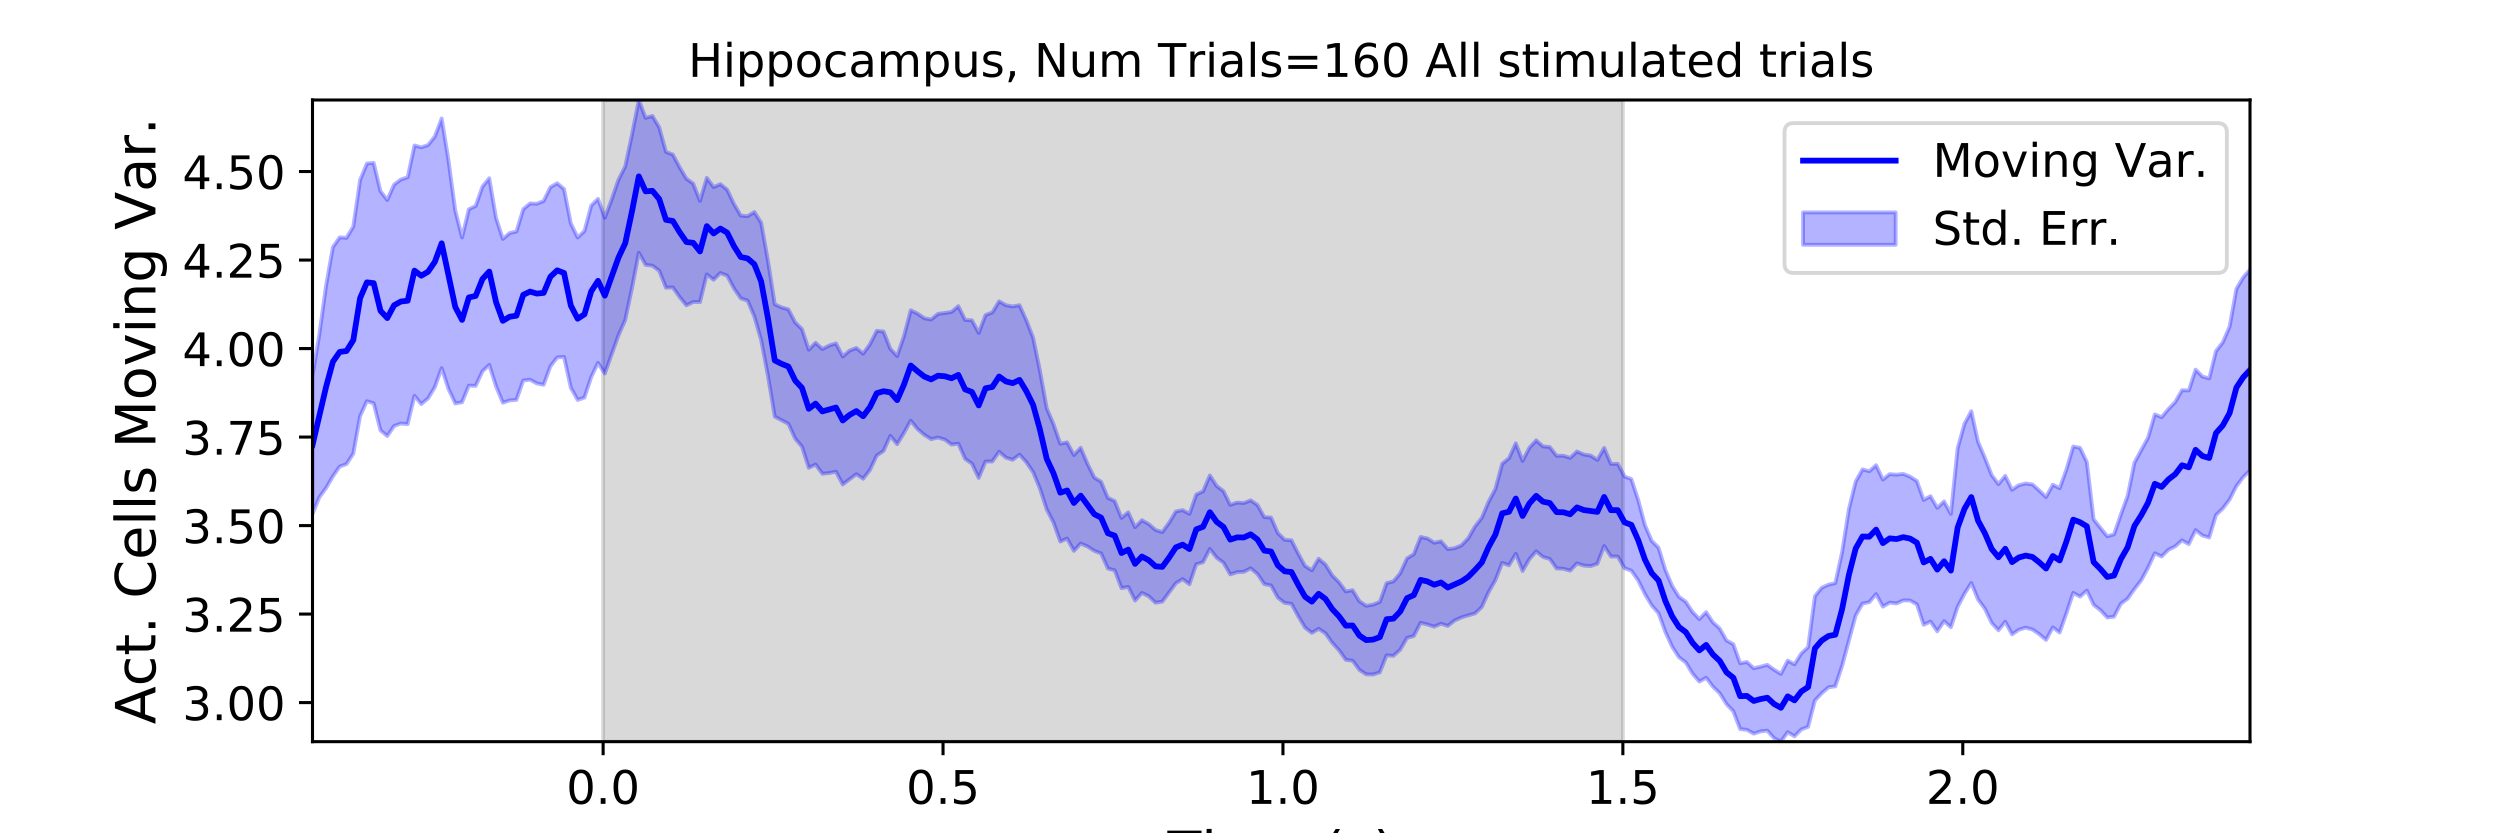 <?xml version="1.0" encoding="utf-8" standalone="no"?>
<!DOCTYPE svg PUBLIC "-//W3C//DTD SVG 1.1//EN"
  "http://www.w3.org/Graphics/SVG/1.1/DTD/svg11.dtd">
<!-- Created with matplotlib (https://matplotlib.org/) -->
<svg height="216pt" version="1.1" viewBox="0 0 648 216" width="648pt" xmlns="http://www.w3.org/2000/svg" xmlns:xlink="http://www.w3.org/1999/xlink">
 <defs>
  <style type="text/css">
*{stroke-linecap:butt;stroke-linejoin:round;}
  </style>
 </defs>
 <g id="figure_1">
  <g id="patch_1">
   <path d="M 0 216 
L 648 216 
L 648 0 
L 0 0 
z
" style="fill:#ffffff;"/>
  </g>
  <g id="axes_1">
   <g id="patch_2">
    <path d="M 81 192.24 
L 583.2 192.24 
L 583.2 25.92 
L 81 25.92 
z
" style="fill:#ffffff;"/>
   </g>
   <g id="PolyCollection_1">
    <defs>
     <path d="M 156.33 -23.76 
L 156.33 -190.08 
L 420.646 -190.08 
L 420.646 -23.76 
L 420.646 -23.76 
L 156.33 -23.76 
z
" id="ma43b120cdc" style="stroke:#808080;stroke-opacity:0.3;"/>
    </defs>
    <g clip-path="url(#p552f172133)">
     <use style="fill:#808080;fill-opacity:0.3;stroke:#808080;stroke-opacity:0.3;" x="0" xlink:href="#ma43b120cdc" y="216"/>
    </g>
   </g>
   <g id="PolyCollection_2">
    <defs>
     <path d="M 81 -118.561 
L 81 -82.736 
L 82.762 -87.084 
L 84.524 -89.523 
L 86.286 -92.523 
L 88.048 -95.078 
L 89.811 -95.705 
L 91.573 -98.409 
L 93.335 -108.117 
L 95.097 -112.009 
L 96.859 -111.447 
L 98.621 -104.458 
L 100.383 -102.973 
L 102.145 -105.581 
L 103.907 -106.224 
L 105.669 -106.062 
L 107.432 -113.406 
L 109.194 -111.257 
L 110.956 -112.728 
L 112.718 -115.661 
L 114.48 -120.574 
L 116.242 -115.206 
L 118.004 -111.424 
L 119.766 -111.73 
L 121.528 -116.047 
L 123.291 -115.981 
L 125.053 -119.739 
L 126.815 -121.415 
L 128.577 -115.855 
L 130.339 -111.621 
L 132.101 -112.211 
L 133.863 -112.352 
L 135.625 -117.378 
L 137.387 -117.575 
L 139.149 -116.616 
L 140.912 -116.255 
L 142.674 -121.061 
L 144.436 -123.355 
L 146.198 -123.476 
L 147.96 -115.478 
L 149.722 -112.339 
L 151.484 -112.942 
L 153.246 -118.252 
L 155.008 -121.943 
L 156.771 -119.173 
L 158.533 -124.123 
L 160.295 -129.046 
L 162.057 -133.037 
L 163.819 -141.337 
L 165.581 -150.495 
L 167.343 -147.35 
L 169.105 -147.136 
L 170.867 -145.815 
L 172.629 -141.415 
L 174.392 -141.5 
L 176.154 -139.014 
L 177.916 -136.865 
L 179.678 -137.711 
L 181.44 -137.72 
L 183.202 -144.871 
L 184.964 -143.491 
L 186.726 -145.243 
L 188.488 -144.536 
L 190.251 -141.223 
L 192.013 -138.665 
L 193.775 -138.071 
L 195.537 -133.932 
L 197.299 -127.804 
L 199.061 -118.538 
L 200.823 -108.01 
L 202.585 -107.078 
L 204.347 -106.146 
L 206.109 -102.301 
L 207.872 -100.235 
L 209.634 -94.732 
L 211.396 -95.607 
L 213.158 -93.207 
L 214.92 -93.393 
L 216.682 -93.736 
L 218.444 -90.427 
L 220.206 -91.772 
L 221.968 -93.088 
L 223.731 -91.904 
L 225.493 -94.184 
L 227.255 -97.923 
L 229.017 -99.128 
L 230.779 -103.022 
L 232.541 -100.872 
L 234.303 -103.759 
L 236.065 -106.948 
L 237.827 -104.792 
L 239.589 -103.287 
L 241.352 -102.173 
L 243.114 -102.591 
L 244.876 -102.079 
L 246.638 -100.774 
L 248.4 -100.994 
L 250.162 -97.052 
L 251.924 -95.816 
L 253.686 -92.128 
L 255.448 -96.372 
L 257.211 -96.389 
L 258.973 -98.91 
L 260.735 -97.371 
L 262.497 -96.824 
L 264.259 -98.157 
L 266.021 -96.219 
L 267.783 -93.619 
L 269.545 -89.388 
L 271.307 -83.966 
L 273.069 -80.557 
L 274.832 -75.623 
L 276.594 -76.408 
L 278.356 -73.215 
L 280.118 -75.121 
L 281.88 -74.351 
L 283.642 -73.216 
L 285.404 -72.529 
L 287.166 -68.635 
L 288.928 -68.168 
L 290.691 -63.564 
L 292.453 -63.862 
L 294.215 -60.337 
L 295.977 -62.319 
L 297.739 -61.462 
L 299.501 -59.777 
L 301.263 -60.057 
L 303.025 -62.429 
L 304.787 -64.819 
L 306.549 -65.899 
L 308.312 -64.568 
L 310.074 -69.761 
L 311.836 -70.281 
L 313.598 -73.697 
L 315.36 -71.438 
L 317.122 -70.141 
L 318.884 -67.112 
L 320.646 -67.696 
L 322.408 -67.775 
L 324.171 -68.7 
L 325.933 -67.228 
L 327.695 -64.603 
L 329.457 -64.246 
L 331.219 -61.08 
L 332.981 -59.736 
L 334.743 -59.501 
L 336.505 -56.267 
L 338.267 -53.335 
L 340.029 -51.954 
L 341.792 -53.009 
L 343.554 -51.845 
L 345.316 -49.375 
L 347.078 -47.442 
L 348.84 -44.968 
L 350.602 -44.74 
L 352.364 -42.35 
L 354.126 -41.201 
L 355.888 -41.163 
L 357.651 -41.728 
L 359.413 -46.142 
L 361.175 -46.003 
L 362.937 -47.598 
L 364.699 -50.648 
L 366.461 -51.156 
L 368.223 -54.566 
L 369.985 -54.141 
L 371.747 -53.555 
L 373.509 -54.335 
L 375.272 -53.76 
L 377.034 -55.165 
L 378.796 -55.965 
L 380.558 -56.489 
L 382.32 -56.995 
L 384.082 -58.65 
L 385.844 -62.519 
L 387.606 -65.61 
L 389.368 -70.096 
L 391.131 -69.474 
L 392.893 -72.444 
L 394.655 -67.997 
L 396.417 -71.071 
L 398.179 -73.079 
L 399.941 -71.64 
L 401.703 -71.116 
L 403.465 -68.659 
L 405.227 -68.577 
L 406.989 -68.088 
L 408.752 -69.971 
L 410.514 -69.404 
L 412.276 -69.263 
L 414.038 -69.854 
L 415.8 -74.461 
L 417.562 -71.753 
L 419.324 -71.732 
L 421.086 -68.723 
L 422.848 -68.086 
L 424.611 -65.565 
L 426.373 -61.996 
L 428.135 -59.058 
L 429.897 -57.039 
L 431.659 -52.192 
L 433.421 -48.353 
L 435.183 -45.654 
L 436.945 -44.307 
L 438.707 -41.388 
L 440.469 -39.324 
L 442.232 -40.33 
L 443.994 -38.013 
L 445.756 -36.309 
L 447.518 -33.481 
L 449.28 -31.629 
L 451.042 -27.024 
L 452.804 -26.823 
L 454.566 -25.835 
L 456.328 -26.421 
L 458.091 -26.616 
L 459.853 -24.637 
L 461.615 -23.76 
L 463.377 -26.221 
L 465.139 -25.141 
L 466.901 -26.933 
L 468.663 -27.599 
L 470.425 -34.428 
L 472.187 -36.31 
L 473.949 -37.853 
L 475.712 -38.099 
L 477.474 -43.398 
L 479.236 -49.943 
L 480.998 -56.487 
L 482.76 -59.538 
L 484.522 -59.921 
L 486.284 -62.008 
L 488.046 -58.752 
L 489.808 -59.805 
L 491.571 -59.586 
L 493.333 -60.374 
L 495.095 -60.345 
L 496.857 -59.348 
L 498.619 -54.05 
L 500.381 -54.884 
L 502.143 -52.357 
L 503.905 -55.007 
L 505.667 -53.407 
L 507.429 -58.729 
L 509.192 -62.07 
L 510.954 -64.891 
L 512.716 -60.589 
L 514.478 -58.223 
L 516.24 -54.528 
L 518.002 -52.625 
L 519.764 -54.849 
L 521.526 -51.567 
L 523.288 -52.769 
L 525.051 -53.312 
L 526.813 -52.827 
L 528.575 -51.625 
L 530.337 -50.126 
L 532.099 -53.378 
L 533.861 -52.048 
L 535.623 -57.033 
L 537.385 -62.338 
L 539.147 -61.35 
L 540.909 -62.91 
L 542.672 -59.214 
L 544.434 -57.844 
L 546.196 -55.934 
L 547.958 -56.153 
L 549.72 -59.516 
L 551.482 -60.817 
L 553.244 -63.313 
L 555.006 -65.576 
L 556.768 -68.818 
L 558.531 -72.601 
L 560.293 -71.736 
L 562.055 -73.488 
L 563.817 -74.383 
L 565.579 -75.942 
L 567.341 -74.96 
L 569.103 -78.601 
L 570.865 -77.195 
L 572.627 -76.674 
L 574.389 -82.489 
L 576.152 -84.201 
L 577.914 -86.522 
L 579.676 -89.971 
L 581.438 -92.328 
L 583.2 -94.059 
L 583.2 -146.115 
L 583.2 -146.115 
L 581.438 -144.086 
L 579.676 -141.117 
L 577.914 -131.337 
L 576.152 -127.263 
L 574.389 -125 
L 572.627 -117.922 
L 570.865 -118.395 
L 569.103 -120.196 
L 567.341 -114.8 
L 565.579 -114.859 
L 563.817 -111.792 
L 562.055 -109.974 
L 560.293 -107.855 
L 558.531 -108.583 
L 556.768 -102.548 
L 555.006 -99.313 
L 553.244 -96.05 
L 551.482 -87.467 
L 549.72 -82.615 
L 547.958 -77.492 
L 546.196 -76.989 
L 544.434 -79.166 
L 542.672 -81.393 
L 540.909 -96.234 
L 539.147 -99.919 
L 537.385 -100.264 
L 535.623 -94.317 
L 533.861 -89.431 
L 532.099 -90.362 
L 530.337 -87.167 
L 528.575 -88.858 
L 526.813 -90.437 
L 525.051 -90.676 
L 523.288 -90.239 
L 521.526 -89.044 
L 519.764 -92.662 
L 518.002 -90.507 
L 516.24 -92.882 
L 514.478 -97.355 
L 512.716 -101.467 
L 510.954 -109.417 
L 509.192 -106.147 
L 507.429 -99.83 
L 505.667 -82.801 
L 503.905 -86.043 
L 502.143 -84.364 
L 500.381 -87.387 
L 498.619 -86.41 
L 496.857 -91.309 
L 495.095 -92.446 
L 493.333 -93.166 
L 491.571 -92.967 
L 489.808 -93.108 
L 488.046 -91.707 
L 486.284 -95.429 
L 484.522 -93.849 
L 482.76 -94.342 
L 480.998 -91.193 
L 479.236 -84.072 
L 477.474 -72.869 
L 475.712 -64.864 
L 473.949 -64.451 
L 472.187 -63.646 
L 470.425 -61.465 
L 468.663 -48.246 
L 466.901 -46.623 
L 465.139 -43.798 
L 463.377 -44.775 
L 461.615 -41.325 
L 459.853 -42.396 
L 458.091 -43.67 
L 456.328 -43.194 
L 454.566 -42.794 
L 452.804 -44.406 
L 451.042 -44.091 
L 449.28 -49.033 
L 447.518 -49.98 
L 445.756 -53.096 
L 443.994 -54.678 
L 442.232 -57.33 
L 440.469 -55.532 
L 438.707 -57.383 
L 436.945 -60.032 
L 435.183 -61.306 
L 433.421 -64.151 
L 431.659 -68.278 
L 429.897 -74.039 
L 428.135 -75.804 
L 426.373 -79.866 
L 424.611 -86.462 
L 422.848 -91.818 
L 421.086 -92.501 
L 419.324 -95.788 
L 417.562 -95.758 
L 415.8 -99.91 
L 414.038 -96.789 
L 412.276 -97.923 
L 410.514 -98.185 
L 408.752 -98.983 
L 406.989 -97.314 
L 405.227 -97.87 
L 403.465 -97.864 
L 401.703 -100.127 
L 399.941 -100.29 
L 398.179 -101.868 
L 396.417 -99.939 
L 394.655 -96.552 
L 392.893 -101.107 
L 391.131 -97.222 
L 389.368 -95.793 
L 387.606 -89.255 
L 385.844 -85.937 
L 384.082 -81.779 
L 382.32 -79.537 
L 380.558 -76.464 
L 378.796 -74.637 
L 377.034 -73.897 
L 375.272 -73.678 
L 373.509 -75.696 
L 371.747 -75.32 
L 369.985 -76.436 
L 368.223 -76.812 
L 366.461 -72.361 
L 364.699 -71.263 
L 362.937 -67.399 
L 361.175 -65.303 
L 359.413 -64.862 
L 357.651 -59.996 
L 355.888 -59.27 
L 354.126 -58.967 
L 352.364 -60.156 
L 350.602 -63.007 
L 348.84 -62.696 
L 347.078 -65.067 
L 345.316 -66.865 
L 343.554 -69.682 
L 341.792 -71.17 
L 340.029 -68.168 
L 338.267 -69.309 
L 336.505 -72.505 
L 334.743 -75.96 
L 332.981 -76.089 
L 331.219 -77.843 
L 329.457 -81.851 
L 327.695 -81.97 
L 325.933 -85.118 
L 324.171 -86.314 
L 322.408 -85.613 
L 320.646 -85.726 
L 318.884 -85.149 
L 317.122 -88.696 
L 315.36 -90.033 
L 313.598 -92.765 
L 311.836 -88.647 
L 310.074 -87.814 
L 308.312 -82.811 
L 306.549 -83.764 
L 304.787 -83.428 
L 303.025 -80.502 
L 301.263 -78.08 
L 299.501 -78.648 
L 297.739 -80.162 
L 295.977 -81.164 
L 294.215 -79.359 
L 292.453 -83.212 
L 290.691 -81.76 
L 288.928 -86.135 
L 287.166 -86.942 
L 285.404 -91.133 
L 283.642 -92.229 
L 281.88 -95.782 
L 280.118 -99.923 
L 278.356 -98.053 
L 276.594 -101.338 
L 274.832 -100.977 
L 273.069 -106.065 
L 271.307 -110.197 
L 269.545 -119.941 
L 267.783 -128.476 
L 266.021 -132.999 
L 264.259 -136.899 
L 262.497 -136.562 
L 260.735 -136.887 
L 258.973 -137.897 
L 257.211 -135.018 
L 255.448 -134.334 
L 253.686 -129.707 
L 251.924 -132.974 
L 250.162 -133.08 
L 248.4 -136.653 
L 246.638 -135.137 
L 244.876 -134.872 
L 243.114 -134.641 
L 241.352 -133.176 
L 239.589 -133.501 
L 237.827 -134.715 
L 236.065 -135.575 
L 234.303 -128.842 
L 232.541 -123.718 
L 230.779 -125.586 
L 229.017 -130.059 
L 227.255 -130.246 
L 225.493 -126.782 
L 223.731 -124.324 
L 221.968 -125.804 
L 220.206 -125.122 
L 218.444 -123.598 
L 216.682 -127 
L 214.92 -126.429 
L 213.158 -125.53 
L 211.396 -127.156 
L 209.634 -125.347 
L 207.872 -130.688 
L 206.109 -132.428 
L 204.347 -135.829 
L 202.585 -136.313 
L 200.823 -137.128 
L 199.061 -148.356 
L 197.299 -158.261 
L 195.537 -161.048 
L 193.775 -159.96 
L 192.013 -160.104 
L 190.251 -163.126 
L 188.488 -166.829 
L 186.726 -168.258 
L 184.964 -167.5 
L 183.202 -169.889 
L 181.44 -163.941 
L 179.678 -168.4 
L 177.916 -169.688 
L 176.154 -172.651 
L 174.392 -175.944 
L 172.629 -176.616 
L 170.867 -182.992 
L 169.105 -185.946 
L 167.343 -185.45 
L 165.581 -190.08 
L 163.819 -181.162 
L 162.057 -172.877 
L 160.295 -169.369 
L 158.533 -164.267 
L 156.771 -159.575 
L 155.008 -164.464 
L 153.246 -162.714 
L 151.484 -156.102 
L 149.722 -154.442 
L 147.96 -158.103 
L 146.198 -166.999 
L 144.436 -168.494 
L 142.674 -167.505 
L 140.912 -163.916 
L 139.149 -163.193 
L 137.387 -163.265 
L 135.625 -161.789 
L 133.863 -155.996 
L 132.101 -155.594 
L 130.339 -154.07 
L 128.577 -159.516 
L 126.815 -169.805 
L 125.053 -167.627 
L 123.291 -162.613 
L 121.528 -161.755 
L 119.766 -154.445 
L 118.004 -161.436 
L 116.242 -174.489 
L 114.48 -185.294 
L 112.718 -180.642 
L 110.956 -178.404 
L 109.194 -177.823 
L 107.432 -178.289 
L 105.669 -170.049 
L 103.907 -169.468 
L 102.145 -168.157 
L 100.383 -164.155 
L 98.621 -166.442 
L 96.859 -173.777 
L 95.097 -173.61 
L 93.335 -169.312 
L 91.573 -157.264 
L 89.811 -154.338 
L 88.048 -154.476 
L 86.286 -151.944 
L 84.524 -141.972 
L 82.762 -129.257 
L 81 -118.561 
z
" id="m5cc56b59ea" style="stroke:#0000ff;stroke-opacity:0.3;"/>
    </defs>
    <g clip-path="url(#p552f172133)">
     <use style="fill:#0000ff;fill-opacity:0.3;stroke:#0000ff;stroke-opacity:0.3;" x="0" xlink:href="#m5cc56b59ea" y="216"/>
    </g>
   </g>
   <g id="matplotlib.axis_1">
    <g id="xtick_1">
     <g id="line2d_1">
      <defs>
       <path d="M 0 0 
L 0 3.5 
" id="m1c7fda8b8b" style="stroke:#000000;stroke-width:0.8;"/>
      </defs>
      <g>
       <use style="stroke:#000000;stroke-width:0.8;" x="156.33" xlink:href="#m1c7fda8b8b" y="192.24"/>
      </g>
     </g>
     <g id="text_1">
      <!-- 0.0 -->
      <defs>
       <path d="M 31.781 66.406 
Q 24.172 66.406 20.328 58.906 
Q 16.5 51.422 16.5 36.375 
Q 16.5 21.391 20.328 13.891 
Q 24.172 6.391 31.781 6.391 
Q 39.453 6.391 43.281 13.891 
Q 47.125 21.391 47.125 36.375 
Q 47.125 51.422 43.281 58.906 
Q 39.453 66.406 31.781 66.406 
z
M 31.781 74.219 
Q 44.047 74.219 50.516 64.516 
Q 56.984 54.828 56.984 36.375 
Q 56.984 17.969 50.516 8.266 
Q 44.047 -1.422 31.781 -1.422 
Q 19.531 -1.422 13.062 8.266 
Q 6.594 17.969 6.594 36.375 
Q 6.594 54.828 13.062 64.516 
Q 19.531 74.219 31.781 74.219 
z
" id="DejaVuSans-48"/>
       <path d="M 10.688 12.406 
L 21 12.406 
L 21 0 
L 10.688 0 
z
" id="DejaVuSans-46"/>
      </defs>
      <g transform="translate(146.788 208.358)scale(0.12 -0.12)">
       <use xlink:href="#DejaVuSans-48"/>
       <use x="63.623" xlink:href="#DejaVuSans-46"/>
       <use x="95.41" xlink:href="#DejaVuSans-48"/>
      </g>
     </g>
    </g>
    <g id="xtick_2">
     <g id="line2d_2">
      <g>
       <use style="stroke:#000000;stroke-width:0.8;" x="244.435" xlink:href="#m1c7fda8b8b" y="192.24"/>
      </g>
     </g>
     <g id="text_2">
      <!-- 0.5 -->
      <defs>
       <path d="M 10.797 72.906 
L 49.516 72.906 
L 49.516 64.594 
L 19.828 64.594 
L 19.828 46.734 
Q 21.969 47.469 24.109 47.828 
Q 26.266 48.188 28.422 48.188 
Q 40.625 48.188 47.75 41.5 
Q 54.891 34.812 54.891 23.391 
Q 54.891 11.625 47.562 5.094 
Q 40.234 -1.422 26.906 -1.422 
Q 22.312 -1.422 17.547 -0.641 
Q 12.797 0.141 7.719 1.703 
L 7.719 11.625 
Q 12.109 9.234 16.797 8.062 
Q 21.484 6.891 26.703 6.891 
Q 35.156 6.891 40.078 11.328 
Q 45.016 15.766 45.016 23.391 
Q 45.016 31 40.078 35.438 
Q 35.156 39.891 26.703 39.891 
Q 22.75 39.891 18.812 39.016 
Q 14.891 38.141 10.797 36.281 
z
" id="DejaVuSans-53"/>
      </defs>
      <g transform="translate(234.893 208.358)scale(0.12 -0.12)">
       <use xlink:href="#DejaVuSans-48"/>
       <use x="63.623" xlink:href="#DejaVuSans-46"/>
       <use x="95.41" xlink:href="#DejaVuSans-53"/>
      </g>
     </g>
    </g>
    <g id="xtick_3">
     <g id="line2d_3">
      <g>
       <use style="stroke:#000000;stroke-width:0.8;" x="332.541" xlink:href="#m1c7fda8b8b" y="192.24"/>
      </g>
     </g>
     <g id="text_3">
      <!-- 1.0 -->
      <defs>
       <path d="M 12.406 8.297 
L 28.516 8.297 
L 28.516 63.922 
L 10.984 60.406 
L 10.984 69.391 
L 28.422 72.906 
L 38.281 72.906 
L 38.281 8.297 
L 54.391 8.297 
L 54.391 0 
L 12.406 0 
z
" id="DejaVuSans-49"/>
      </defs>
      <g transform="translate(322.999 208.358)scale(0.12 -0.12)">
       <use xlink:href="#DejaVuSans-49"/>
       <use x="63.623" xlink:href="#DejaVuSans-46"/>
       <use x="95.41" xlink:href="#DejaVuSans-48"/>
      </g>
     </g>
    </g>
    <g id="xtick_4">
     <g id="line2d_4">
      <g>
       <use style="stroke:#000000;stroke-width:0.8;" x="420.646" xlink:href="#m1c7fda8b8b" y="192.24"/>
      </g>
     </g>
     <g id="text_4">
      <!-- 1.5 -->
      <g transform="translate(411.104 208.358)scale(0.12 -0.12)">
       <use xlink:href="#DejaVuSans-49"/>
       <use x="63.623" xlink:href="#DejaVuSans-46"/>
       <use x="95.41" xlink:href="#DejaVuSans-53"/>
      </g>
     </g>
    </g>
    <g id="xtick_5">
     <g id="line2d_5">
      <g>
       <use style="stroke:#000000;stroke-width:0.8;" x="508.751" xlink:href="#m1c7fda8b8b" y="192.24"/>
      </g>
     </g>
     <g id="text_5">
      <!-- 2.0 -->
      <defs>
       <path d="M 19.188 8.297 
L 53.609 8.297 
L 53.609 0 
L 7.328 0 
L 7.328 8.297 
Q 12.938 14.109 22.625 23.891 
Q 32.328 33.688 34.812 36.531 
Q 39.547 41.844 41.422 45.531 
Q 43.312 49.219 43.312 52.781 
Q 43.312 58.594 39.234 62.25 
Q 35.156 65.922 28.609 65.922 
Q 23.969 65.922 18.812 64.312 
Q 13.672 62.703 7.812 59.422 
L 7.812 69.391 
Q 13.766 71.781 18.938 73 
Q 24.125 74.219 28.422 74.219 
Q 39.75 74.219 46.484 68.547 
Q 53.219 62.891 53.219 53.422 
Q 53.219 48.922 51.531 44.891 
Q 49.859 40.875 45.406 35.406 
Q 44.188 33.984 37.641 27.219 
Q 31.109 20.453 19.188 8.297 
z
" id="DejaVuSans-50"/>
      </defs>
      <g transform="translate(499.209 208.358)scale(0.12 -0.12)">
       <use xlink:href="#DejaVuSans-50"/>
       <use x="63.623" xlink:href="#DejaVuSans-46"/>
       <use x="95.41" xlink:href="#DejaVuSans-48"/>
      </g>
     </g>
    </g>
    <g id="text_6">
     <!-- Time (s) -->
     <defs>
      <path d="M -0.297 72.906 
L 61.375 72.906 
L 61.375 64.594 
L 35.5 64.594 
L 35.5 0 
L 25.594 0 
L 25.594 64.594 
L -0.297 64.594 
z
" id="DejaVuSans-84"/>
      <path d="M 9.422 54.688 
L 18.406 54.688 
L 18.406 0 
L 9.422 0 
z
M 9.422 75.984 
L 18.406 75.984 
L 18.406 64.594 
L 9.422 64.594 
z
" id="DejaVuSans-105"/>
      <path d="M 52 44.188 
Q 55.375 50.25 60.062 53.125 
Q 64.75 56 71.094 56 
Q 79.641 56 84.281 50.016 
Q 88.922 44.047 88.922 33.016 
L 88.922 0 
L 79.891 0 
L 79.891 32.719 
Q 79.891 40.578 77.094 44.375 
Q 74.312 48.188 68.609 48.188 
Q 61.625 48.188 57.562 43.547 
Q 53.516 38.922 53.516 30.906 
L 53.516 0 
L 44.484 0 
L 44.484 32.719 
Q 44.484 40.625 41.703 44.406 
Q 38.922 48.188 33.109 48.188 
Q 26.219 48.188 22.156 43.531 
Q 18.109 38.875 18.109 30.906 
L 18.109 0 
L 9.078 0 
L 9.078 54.688 
L 18.109 54.688 
L 18.109 46.188 
Q 21.188 51.219 25.484 53.609 
Q 29.781 56 35.688 56 
Q 41.656 56 45.828 52.969 
Q 50 49.953 52 44.188 
z
" id="DejaVuSans-109"/>
      <path d="M 56.203 29.594 
L 56.203 25.203 
L 14.891 25.203 
Q 15.484 15.922 20.484 11.062 
Q 25.484 6.203 34.422 6.203 
Q 39.594 6.203 44.453 7.469 
Q 49.312 8.734 54.109 11.281 
L 54.109 2.781 
Q 49.266 0.734 44.188 -0.344 
Q 39.109 -1.422 33.891 -1.422 
Q 20.797 -1.422 13.156 6.188 
Q 5.516 13.812 5.516 26.812 
Q 5.516 40.234 12.766 48.109 
Q 20.016 56 32.328 56 
Q 43.359 56 49.781 48.891 
Q 56.203 41.797 56.203 29.594 
z
M 47.219 32.234 
Q 47.125 39.594 43.094 43.984 
Q 39.062 48.391 32.422 48.391 
Q 24.906 48.391 20.391 44.141 
Q 15.875 39.891 15.188 32.172 
z
" id="DejaVuSans-101"/>
      <path id="DejaVuSans-32"/>
      <path d="M 31 75.875 
Q 24.469 64.656 21.281 53.656 
Q 18.109 42.672 18.109 31.391 
Q 18.109 20.125 21.312 9.062 
Q 24.516 -2 31 -13.188 
L 23.188 -13.188 
Q 15.875 -1.703 12.234 9.375 
Q 8.594 20.453 8.594 31.391 
Q 8.594 42.281 12.203 53.312 
Q 15.828 64.359 23.188 75.875 
z
" id="DejaVuSans-40"/>
      <path d="M 44.281 53.078 
L 44.281 44.578 
Q 40.484 46.531 36.375 47.5 
Q 32.281 48.484 27.875 48.484 
Q 21.188 48.484 17.844 46.438 
Q 14.5 44.391 14.5 40.281 
Q 14.5 37.156 16.891 35.375 
Q 19.281 33.594 26.516 31.984 
L 29.594 31.297 
Q 39.156 29.25 43.188 25.516 
Q 47.219 21.781 47.219 15.094 
Q 47.219 7.469 41.188 3.016 
Q 35.156 -1.422 24.609 -1.422 
Q 20.219 -1.422 15.453 -0.562 
Q 10.688 0.297 5.422 2 
L 5.422 11.281 
Q 10.406 8.688 15.234 7.391 
Q 20.062 6.109 24.812 6.109 
Q 31.156 6.109 34.562 8.281 
Q 37.984 10.453 37.984 14.406 
Q 37.984 18.062 35.516 20.016 
Q 33.062 21.969 24.703 23.781 
L 21.578 24.516 
Q 13.234 26.266 9.516 29.906 
Q 5.812 33.547 5.812 39.891 
Q 5.812 47.609 11.281 51.797 
Q 16.75 56 26.812 56 
Q 31.781 56 36.172 55.266 
Q 40.578 54.547 44.281 53.078 
z
" id="DejaVuSans-115"/>
      <path d="M 8.016 75.875 
L 15.828 75.875 
Q 23.141 64.359 26.781 53.312 
Q 30.422 42.281 30.422 31.391 
Q 30.422 20.453 26.781 9.375 
Q 23.141 -1.703 15.828 -13.188 
L 8.016 -13.188 
Q 14.5 -2 17.703 9.062 
Q 20.906 20.125 20.906 31.391 
Q 20.906 42.672 17.703 53.656 
Q 14.5 64.656 8.016 75.875 
z
" id="DejaVuSans-41"/>
     </defs>
     <g transform="translate(302.605 225.796)scale(0.144 -0.144)">
      <use xlink:href="#DejaVuSans-84"/>
      <use x="61.037" xlink:href="#DejaVuSans-105"/>
      <use x="88.82" xlink:href="#DejaVuSans-109"/>
      <use x="186.232" xlink:href="#DejaVuSans-101"/>
      <use x="247.756" xlink:href="#DejaVuSans-32"/>
      <use x="279.543" xlink:href="#DejaVuSans-40"/>
      <use x="318.557" xlink:href="#DejaVuSans-115"/>
      <use x="370.656" xlink:href="#DejaVuSans-41"/>
     </g>
    </g>
   </g>
   <g id="matplotlib.axis_2">
    <g id="ytick_1">
     <g id="line2d_6">
      <defs>
       <path d="M 0 0 
L -3.5 0 
" id="m4579c1b261" style="stroke:#000000;stroke-width:0.8;"/>
      </defs>
      <g>
       <use style="stroke:#000000;stroke-width:0.8;" x="81" xlink:href="#m4579c1b261" y="182.114"/>
      </g>
     </g>
     <g id="text_7">
      <!-- 3.00 -->
      <defs>
       <path d="M 40.578 39.312 
Q 47.656 37.797 51.625 33 
Q 55.609 28.219 55.609 21.188 
Q 55.609 10.406 48.188 4.484 
Q 40.766 -1.422 27.094 -1.422 
Q 22.516 -1.422 17.656 -0.516 
Q 12.797 0.391 7.625 2.203 
L 7.625 11.719 
Q 11.719 9.328 16.594 8.109 
Q 21.484 6.891 26.812 6.891 
Q 36.078 6.891 40.938 10.547 
Q 45.797 14.203 45.797 21.188 
Q 45.797 27.641 41.281 31.266 
Q 36.766 34.906 28.719 34.906 
L 20.219 34.906 
L 20.219 43.016 
L 29.109 43.016 
Q 36.375 43.016 40.234 45.922 
Q 44.094 48.828 44.094 54.297 
Q 44.094 59.906 40.109 62.906 
Q 36.141 65.922 28.719 65.922 
Q 24.656 65.922 20.016 65.031 
Q 15.375 64.156 9.812 62.312 
L 9.812 71.094 
Q 15.438 72.656 20.344 73.438 
Q 25.25 74.219 29.594 74.219 
Q 40.828 74.219 47.359 69.109 
Q 53.906 64.016 53.906 55.328 
Q 53.906 49.266 50.438 45.094 
Q 46.969 40.922 40.578 39.312 
z
" id="DejaVuSans-51"/>
      </defs>
      <g transform="translate(47.281 186.673)scale(0.12 -0.12)">
       <use xlink:href="#DejaVuSans-51"/>
       <use x="63.623" xlink:href="#DejaVuSans-46"/>
       <use x="95.41" xlink:href="#DejaVuSans-48"/>
       <use x="159.033" xlink:href="#DejaVuSans-48"/>
      </g>
     </g>
    </g>
    <g id="ytick_2">
     <g id="line2d_7">
      <g>
       <use style="stroke:#000000;stroke-width:0.8;" x="81" xlink:href="#m4579c1b261" y="159.172"/>
      </g>
     </g>
     <g id="text_8">
      <!-- 3.25 -->
      <g transform="translate(47.281 163.731)scale(0.12 -0.12)">
       <use xlink:href="#DejaVuSans-51"/>
       <use x="63.623" xlink:href="#DejaVuSans-46"/>
       <use x="95.41" xlink:href="#DejaVuSans-50"/>
       <use x="159.033" xlink:href="#DejaVuSans-53"/>
      </g>
     </g>
    </g>
    <g id="ytick_3">
     <g id="line2d_8">
      <g>
       <use style="stroke:#000000;stroke-width:0.8;" x="81" xlink:href="#m4579c1b261" y="136.231"/>
      </g>
     </g>
     <g id="text_9">
      <!-- 3.50 -->
      <g transform="translate(47.281 140.79)scale(0.12 -0.12)">
       <use xlink:href="#DejaVuSans-51"/>
       <use x="63.623" xlink:href="#DejaVuSans-46"/>
       <use x="95.41" xlink:href="#DejaVuSans-53"/>
       <use x="159.033" xlink:href="#DejaVuSans-48"/>
      </g>
     </g>
    </g>
    <g id="ytick_4">
     <g id="line2d_9">
      <g>
       <use style="stroke:#000000;stroke-width:0.8;" x="81" xlink:href="#m4579c1b261" y="113.289"/>
      </g>
     </g>
     <g id="text_10">
      <!-- 3.75 -->
      <defs>
       <path d="M 8.203 72.906 
L 55.078 72.906 
L 55.078 68.703 
L 28.609 0 
L 18.312 0 
L 43.219 64.594 
L 8.203 64.594 
z
" id="DejaVuSans-55"/>
      </defs>
      <g transform="translate(47.281 117.848)scale(0.12 -0.12)">
       <use xlink:href="#DejaVuSans-51"/>
       <use x="63.623" xlink:href="#DejaVuSans-46"/>
       <use x="95.41" xlink:href="#DejaVuSans-55"/>
       <use x="159.033" xlink:href="#DejaVuSans-53"/>
      </g>
     </g>
    </g>
    <g id="ytick_5">
     <g id="line2d_10">
      <g>
       <use style="stroke:#000000;stroke-width:0.8;" x="81" xlink:href="#m4579c1b261" y="90.347"/>
      </g>
     </g>
     <g id="text_11">
      <!-- 4.00 -->
      <defs>
       <path d="M 37.797 64.312 
L 12.891 25.391 
L 37.797 25.391 
z
M 35.203 72.906 
L 47.609 72.906 
L 47.609 25.391 
L 58.016 25.391 
L 58.016 17.188 
L 47.609 17.188 
L 47.609 0 
L 37.797 0 
L 37.797 17.188 
L 4.891 17.188 
L 4.891 26.703 
z
" id="DejaVuSans-52"/>
      </defs>
      <g transform="translate(47.281 94.906)scale(0.12 -0.12)">
       <use xlink:href="#DejaVuSans-52"/>
       <use x="63.623" xlink:href="#DejaVuSans-46"/>
       <use x="95.41" xlink:href="#DejaVuSans-48"/>
       <use x="159.033" xlink:href="#DejaVuSans-48"/>
      </g>
     </g>
    </g>
    <g id="ytick_6">
     <g id="line2d_11">
      <g>
       <use style="stroke:#000000;stroke-width:0.8;" x="81" xlink:href="#m4579c1b261" y="67.405"/>
      </g>
     </g>
     <g id="text_12">
      <!-- 4.25 -->
      <g transform="translate(47.281 71.964)scale(0.12 -0.12)">
       <use xlink:href="#DejaVuSans-52"/>
       <use x="63.623" xlink:href="#DejaVuSans-46"/>
       <use x="95.41" xlink:href="#DejaVuSans-50"/>
       <use x="159.033" xlink:href="#DejaVuSans-53"/>
      </g>
     </g>
    </g>
    <g id="ytick_7">
     <g id="line2d_12">
      <g>
       <use style="stroke:#000000;stroke-width:0.8;" x="81" xlink:href="#m4579c1b261" y="44.463"/>
      </g>
     </g>
     <g id="text_13">
      <!-- 4.50 -->
      <g transform="translate(47.281 49.022)scale(0.12 -0.12)">
       <use xlink:href="#DejaVuSans-52"/>
       <use x="63.623" xlink:href="#DejaVuSans-46"/>
       <use x="95.41" xlink:href="#DejaVuSans-53"/>
       <use x="159.033" xlink:href="#DejaVuSans-48"/>
      </g>
     </g>
    </g>
    <g id="text_14">
     <!-- Act. Cells Moving Var. -->
     <defs>
      <path d="M 34.188 63.188 
L 20.797 26.906 
L 47.609 26.906 
z
M 28.609 72.906 
L 39.797 72.906 
L 67.578 0 
L 57.328 0 
L 50.688 18.703 
L 17.828 18.703 
L 11.188 0 
L 0.781 0 
z
" id="DejaVuSans-65"/>
      <path d="M 48.781 52.594 
L 48.781 44.188 
Q 44.969 46.297 41.141 47.344 
Q 37.312 48.391 33.406 48.391 
Q 24.656 48.391 19.812 42.844 
Q 14.984 37.312 14.984 27.297 
Q 14.984 17.281 19.812 11.734 
Q 24.656 6.203 33.406 6.203 
Q 37.312 6.203 41.141 7.25 
Q 44.969 8.297 48.781 10.406 
L 48.781 2.094 
Q 45.016 0.344 40.984 -0.531 
Q 36.969 -1.422 32.422 -1.422 
Q 20.062 -1.422 12.781 6.344 
Q 5.516 14.109 5.516 27.297 
Q 5.516 40.672 12.859 48.328 
Q 20.219 56 33.016 56 
Q 37.156 56 41.109 55.141 
Q 45.062 54.297 48.781 52.594 
z
" id="DejaVuSans-99"/>
      <path d="M 18.312 70.219 
L 18.312 54.688 
L 36.812 54.688 
L 36.812 47.703 
L 18.312 47.703 
L 18.312 18.016 
Q 18.312 11.328 20.141 9.422 
Q 21.969 7.516 27.594 7.516 
L 36.812 7.516 
L 36.812 0 
L 27.594 0 
Q 17.188 0 13.234 3.875 
Q 9.281 7.766 9.281 18.016 
L 9.281 47.703 
L 2.688 47.703 
L 2.688 54.688 
L 9.281 54.688 
L 9.281 70.219 
z
" id="DejaVuSans-116"/>
      <path d="M 64.406 67.281 
L 64.406 56.891 
Q 59.422 61.531 53.781 63.812 
Q 48.141 66.109 41.797 66.109 
Q 29.297 66.109 22.656 58.469 
Q 16.016 50.828 16.016 36.375 
Q 16.016 21.969 22.656 14.328 
Q 29.297 6.688 41.797 6.688 
Q 48.141 6.688 53.781 8.984 
Q 59.422 11.281 64.406 15.922 
L 64.406 5.609 
Q 59.234 2.094 53.438 0.328 
Q 47.656 -1.422 41.219 -1.422 
Q 24.656 -1.422 15.125 8.703 
Q 5.609 18.844 5.609 36.375 
Q 5.609 53.953 15.125 64.078 
Q 24.656 74.219 41.219 74.219 
Q 47.75 74.219 53.531 72.484 
Q 59.328 70.75 64.406 67.281 
z
" id="DejaVuSans-67"/>
      <path d="M 9.422 75.984 
L 18.406 75.984 
L 18.406 0 
L 9.422 0 
z
" id="DejaVuSans-108"/>
      <path d="M 9.812 72.906 
L 24.516 72.906 
L 43.109 23.297 
L 61.812 72.906 
L 76.516 72.906 
L 76.516 0 
L 66.891 0 
L 66.891 64.016 
L 48.094 14.016 
L 38.188 14.016 
L 19.391 64.016 
L 19.391 0 
L 9.812 0 
z
" id="DejaVuSans-77"/>
      <path d="M 30.609 48.391 
Q 23.391 48.391 19.188 42.75 
Q 14.984 37.109 14.984 27.297 
Q 14.984 17.484 19.156 11.844 
Q 23.344 6.203 30.609 6.203 
Q 37.797 6.203 41.984 11.859 
Q 46.188 17.531 46.188 27.297 
Q 46.188 37.016 41.984 42.703 
Q 37.797 48.391 30.609 48.391 
z
M 30.609 56 
Q 42.328 56 49.016 48.375 
Q 55.719 40.766 55.719 27.297 
Q 55.719 13.875 49.016 6.219 
Q 42.328 -1.422 30.609 -1.422 
Q 18.844 -1.422 12.172 6.219 
Q 5.516 13.875 5.516 27.297 
Q 5.516 40.766 12.172 48.375 
Q 18.844 56 30.609 56 
z
" id="DejaVuSans-111"/>
      <path d="M 2.984 54.688 
L 12.5 54.688 
L 29.594 8.797 
L 46.688 54.688 
L 56.203 54.688 
L 35.688 0 
L 23.484 0 
z
" id="DejaVuSans-118"/>
      <path d="M 54.891 33.016 
L 54.891 0 
L 45.906 0 
L 45.906 32.719 
Q 45.906 40.484 42.875 44.328 
Q 39.844 48.188 33.797 48.188 
Q 26.516 48.188 22.312 43.547 
Q 18.109 38.922 18.109 30.906 
L 18.109 0 
L 9.078 0 
L 9.078 54.688 
L 18.109 54.688 
L 18.109 46.188 
Q 21.344 51.125 25.703 53.562 
Q 30.078 56 35.797 56 
Q 45.219 56 50.047 50.172 
Q 54.891 44.344 54.891 33.016 
z
" id="DejaVuSans-110"/>
      <path d="M 45.406 27.984 
Q 45.406 37.75 41.375 43.109 
Q 37.359 48.484 30.078 48.484 
Q 22.859 48.484 18.828 43.109 
Q 14.797 37.75 14.797 27.984 
Q 14.797 18.266 18.828 12.891 
Q 22.859 7.516 30.078 7.516 
Q 37.359 7.516 41.375 12.891 
Q 45.406 18.266 45.406 27.984 
z
M 54.391 6.781 
Q 54.391 -7.172 48.188 -13.984 
Q 42 -20.797 29.203 -20.797 
Q 24.469 -20.797 20.266 -20.094 
Q 16.062 -19.391 12.109 -17.922 
L 12.109 -9.188 
Q 16.062 -11.328 19.922 -12.344 
Q 23.781 -13.375 27.781 -13.375 
Q 36.625 -13.375 41.016 -8.766 
Q 45.406 -4.156 45.406 5.172 
L 45.406 9.625 
Q 42.625 4.781 38.281 2.391 
Q 33.938 0 27.875 0 
Q 17.828 0 11.672 7.656 
Q 5.516 15.328 5.516 27.984 
Q 5.516 40.672 11.672 48.328 
Q 17.828 56 27.875 56 
Q 33.938 56 38.281 53.609 
Q 42.625 51.219 45.406 46.391 
L 45.406 54.688 
L 54.391 54.688 
z
" id="DejaVuSans-103"/>
      <path d="M 28.609 0 
L 0.781 72.906 
L 11.078 72.906 
L 34.188 11.531 
L 57.328 72.906 
L 67.578 72.906 
L 39.797 0 
z
" id="DejaVuSans-86"/>
      <path d="M 34.281 27.484 
Q 23.391 27.484 19.188 25 
Q 14.984 22.516 14.984 16.5 
Q 14.984 11.719 18.141 8.906 
Q 21.297 6.109 26.703 6.109 
Q 34.188 6.109 38.703 11.406 
Q 43.219 16.703 43.219 25.484 
L 43.219 27.484 
z
M 52.203 31.203 
L 52.203 0 
L 43.219 0 
L 43.219 8.297 
Q 40.141 3.328 35.547 0.953 
Q 30.953 -1.422 24.312 -1.422 
Q 15.922 -1.422 10.953 3.297 
Q 6 8.016 6 15.922 
Q 6 25.141 12.172 29.828 
Q 18.359 34.516 30.609 34.516 
L 43.219 34.516 
L 43.219 35.406 
Q 43.219 41.609 39.141 45 
Q 35.062 48.391 27.688 48.391 
Q 23 48.391 18.547 47.266 
Q 14.109 46.141 10.016 43.891 
L 10.016 52.203 
Q 14.938 54.109 19.578 55.047 
Q 24.219 56 28.609 56 
Q 40.484 56 46.344 49.844 
Q 52.203 43.703 52.203 31.203 
z
" id="DejaVuSans-97"/>
      <path d="M 41.109 46.297 
Q 39.594 47.172 37.812 47.578 
Q 36.031 48 33.891 48 
Q 26.266 48 22.188 43.047 
Q 18.109 38.094 18.109 28.812 
L 18.109 0 
L 9.078 0 
L 9.078 54.688 
L 18.109 54.688 
L 18.109 46.188 
Q 20.953 51.172 25.484 53.578 
Q 30.031 56 36.531 56 
Q 37.453 56 38.578 55.875 
Q 39.703 55.766 41.062 55.516 
z
" id="DejaVuSans-114"/>
     </defs>
     <g transform="translate(40.286 187.729)rotate(-90)scale(0.144 -0.144)">
      <use xlink:href="#DejaVuSans-65"/>
      <use x="68.393" xlink:href="#DejaVuSans-99"/>
      <use x="123.373" xlink:href="#DejaVuSans-116"/>
      <use x="162.582" xlink:href="#DejaVuSans-46"/>
      <use x="194.369" xlink:href="#DejaVuSans-32"/>
      <use x="226.156" xlink:href="#DejaVuSans-67"/>
      <use x="295.98" xlink:href="#DejaVuSans-101"/>
      <use x="357.504" xlink:href="#DejaVuSans-108"/>
      <use x="385.287" xlink:href="#DejaVuSans-108"/>
      <use x="413.07" xlink:href="#DejaVuSans-115"/>
      <use x="465.17" xlink:href="#DejaVuSans-32"/>
      <use x="496.957" xlink:href="#DejaVuSans-77"/>
      <use x="583.236" xlink:href="#DejaVuSans-111"/>
      <use x="644.418" xlink:href="#DejaVuSans-118"/>
      <use x="703.598" xlink:href="#DejaVuSans-105"/>
      <use x="731.381" xlink:href="#DejaVuSans-110"/>
      <use x="794.76" xlink:href="#DejaVuSans-103"/>
      <use x="858.236" xlink:href="#DejaVuSans-32"/>
      <use x="890.023" xlink:href="#DejaVuSans-86"/>
      <use x="958.322" xlink:href="#DejaVuSans-97"/>
      <use x="1019.602" xlink:href="#DejaVuSans-114"/>
      <use x="1060.574" xlink:href="#DejaVuSans-46"/>
     </g>
    </g>
   </g>
   <g id="line2d_13">
    <path clip-path="url(#p552f172133)" d="M 81 115.351 
L 84.524 100.252 
L 86.286 93.766 
L 88.048 91.223 
L 89.811 90.978 
L 91.573 88.164 
L 93.335 77.286 
L 95.097 73.191 
L 96.859 73.388 
L 98.621 80.55 
L 100.383 82.436 
L 102.145 79.131 
L 103.907 78.154 
L 105.669 77.945 
L 107.432 70.152 
L 109.194 71.46 
L 110.956 70.434 
L 112.718 67.848 
L 114.48 63.066 
L 118.004 79.57 
L 119.766 82.913 
L 121.528 77.099 
L 123.291 76.703 
L 125.053 72.317 
L 126.815 70.39 
L 128.577 78.315 
L 130.339 83.155 
L 132.101 82.098 
L 133.863 81.826 
L 135.625 76.416 
L 137.387 75.58 
L 139.149 76.095 
L 140.912 75.914 
L 142.674 71.717 
L 144.436 70.075 
L 146.198 70.762 
L 147.96 79.209 
L 149.722 82.609 
L 151.484 81.478 
L 153.246 75.517 
L 155.008 72.796 
L 156.771 76.626 
L 160.295 66.793 
L 162.057 63.043 
L 163.819 54.75 
L 165.581 45.713 
L 167.343 49.6 
L 169.105 49.459 
L 170.867 51.597 
L 172.629 56.985 
L 174.392 57.278 
L 176.154 60.167 
L 177.916 62.724 
L 179.678 62.944 
L 181.44 65.169 
L 183.202 58.62 
L 184.964 60.504 
L 186.726 59.249 
L 188.488 60.318 
L 190.251 63.826 
L 192.013 66.615 
L 193.775 66.984 
L 195.537 68.51 
L 197.299 72.967 
L 199.061 82.553 
L 200.823 93.431 
L 202.585 94.305 
L 204.347 95.013 
L 206.109 98.636 
L 207.872 100.539 
L 209.634 105.96 
L 211.396 104.619 
L 213.158 106.631 
L 216.682 105.632 
L 218.444 108.987 
L 220.206 107.553 
L 221.968 106.554 
L 223.731 107.886 
L 225.493 105.517 
L 227.255 101.916 
L 229.017 101.406 
L 230.779 101.696 
L 232.541 103.705 
L 234.303 99.699 
L 236.065 94.739 
L 237.827 96.246 
L 239.589 97.606 
L 241.352 98.326 
L 243.114 97.384 
L 244.876 97.524 
L 246.638 98.045 
L 248.4 97.177 
L 250.162 100.934 
L 251.924 101.605 
L 253.686 105.082 
L 255.448 100.647 
L 257.211 100.296 
L 258.973 97.596 
L 260.735 98.871 
L 262.497 99.307 
L 264.259 98.472 
L 266.021 101.391 
L 267.783 104.953 
L 269.545 111.335 
L 271.307 118.918 
L 273.069 122.689 
L 274.832 127.7 
L 276.594 127.127 
L 278.356 130.366 
L 280.118 128.478 
L 283.642 133.278 
L 285.404 134.169 
L 287.166 138.211 
L 288.928 138.849 
L 290.691 143.338 
L 292.453 142.463 
L 294.215 146.152 
L 295.977 144.259 
L 297.739 145.188 
L 299.501 146.787 
L 301.263 146.931 
L 303.025 144.534 
L 304.787 141.876 
L 306.549 141.169 
L 308.312 142.311 
L 310.074 137.213 
L 311.836 136.536 
L 313.598 132.769 
L 315.36 135.264 
L 317.122 136.581 
L 318.884 139.869 
L 320.646 139.289 
L 322.408 139.306 
L 324.171 138.493 
L 325.933 139.827 
L 327.695 142.714 
L 329.457 142.951 
L 331.219 146.539 
L 332.981 148.088 
L 334.743 148.269 
L 336.505 151.614 
L 338.267 154.678 
L 340.029 155.939 
L 341.792 153.911 
L 343.554 155.236 
L 345.316 157.88 
L 347.078 159.745 
L 348.84 162.168 
L 350.602 162.127 
L 352.364 164.747 
L 354.126 165.916 
L 355.888 165.784 
L 357.651 165.138 
L 359.413 160.498 
L 361.175 160.347 
L 362.937 158.502 
L 364.699 155.045 
L 366.461 154.241 
L 368.223 150.311 
L 369.985 150.712 
L 371.747 151.562 
L 373.509 150.984 
L 375.272 152.281 
L 378.796 150.699 
L 380.558 149.524 
L 382.32 147.734 
L 384.082 145.786 
L 385.844 141.772 
L 387.606 138.567 
L 389.368 133.056 
L 391.131 132.652 
L 392.893 129.225 
L 394.655 133.725 
L 396.417 130.495 
L 398.179 128.527 
L 399.941 130.035 
L 401.703 130.379 
L 403.465 132.738 
L 405.227 132.777 
L 406.989 133.299 
L 408.752 131.523 
L 410.514 132.206 
L 414.038 132.678 
L 415.8 128.814 
L 417.562 132.244 
L 419.324 132.24 
L 421.086 135.388 
L 422.848 136.048 
L 424.611 139.987 
L 426.373 145.069 
L 428.135 148.569 
L 429.897 150.461 
L 431.659 155.765 
L 433.421 159.748 
L 435.183 162.52 
L 436.945 163.83 
L 438.707 166.615 
L 440.469 168.572 
L 442.232 167.17 
L 443.994 169.654 
L 445.756 171.298 
L 447.518 174.27 
L 449.28 175.669 
L 451.042 180.443 
L 452.804 180.386 
L 454.566 181.686 
L 456.328 181.193 
L 458.091 180.857 
L 459.853 182.484 
L 461.615 183.457 
L 463.377 180.502 
L 465.139 181.531 
L 466.901 179.222 
L 468.663 178.078 
L 470.425 168.053 
L 472.187 166.022 
L 473.949 164.848 
L 475.712 164.519 
L 477.474 157.866 
L 479.236 148.993 
L 480.998 142.16 
L 482.76 139.06 
L 484.522 139.115 
L 486.284 137.281 
L 488.046 140.771 
L 489.808 139.544 
L 491.571 139.723 
L 493.333 139.23 
L 495.095 139.604 
L 496.857 140.672 
L 498.619 145.77 
L 500.381 144.864 
L 502.143 147.639 
L 503.905 145.475 
L 505.667 147.896 
L 507.429 136.721 
L 509.192 131.892 
L 510.954 128.846 
L 512.716 134.972 
L 514.478 138.211 
L 516.24 142.295 
L 518.002 144.434 
L 519.764 142.245 
L 521.526 145.694 
L 523.288 144.496 
L 525.051 144.006 
L 526.813 144.368 
L 528.575 145.758 
L 530.337 147.353 
L 532.099 144.13 
L 533.861 145.26 
L 535.623 140.325 
L 537.385 134.699 
L 539.147 135.365 
L 540.909 136.428 
L 542.672 145.697 
L 544.434 147.495 
L 546.196 149.539 
L 547.958 149.177 
L 549.72 144.935 
L 551.482 141.858 
L 553.244 136.318 
L 555.006 133.556 
L 556.768 130.317 
L 558.531 125.408 
L 560.293 126.205 
L 562.055 124.269 
L 563.817 122.913 
L 565.579 120.6 
L 567.341 121.12 
L 569.103 116.601 
L 570.865 118.205 
L 572.627 118.702 
L 574.389 112.255 
L 576.152 110.268 
L 577.914 107.071 
L 579.676 100.456 
L 581.438 97.793 
L 583.2 95.913 
L 583.2 95.913 
" style="fill:none;stroke:#0000ff;stroke-linecap:square;stroke-width:1.5;"/>
   </g>
   <g id="patch_3">
    <path d="M 81 192.24 
L 81 25.92 
" style="fill:none;stroke:#000000;stroke-linecap:square;stroke-linejoin:miter;stroke-width:0.8;"/>
   </g>
   <g id="patch_4">
    <path d="M 583.2 192.24 
L 583.2 25.92 
" style="fill:none;stroke:#000000;stroke-linecap:square;stroke-linejoin:miter;stroke-width:0.8;"/>
   </g>
   <g id="patch_5">
    <path d="M 81 192.24 
L 583.2 192.24 
" style="fill:none;stroke:#000000;stroke-linecap:square;stroke-linejoin:miter;stroke-width:0.8;"/>
   </g>
   <g id="patch_6">
    <path d="M 81 25.92 
L 583.2 25.92 
" style="fill:none;stroke:#000000;stroke-linecap:square;stroke-linejoin:miter;stroke-width:0.8;"/>
   </g>
   <g id="text_15">
    <!-- Hippocampus, Num Trials=160 All stimulated trials -->
    <defs>
     <path d="M 9.812 72.906 
L 19.672 72.906 
L 19.672 43.016 
L 55.516 43.016 
L 55.516 72.906 
L 65.375 72.906 
L 65.375 0 
L 55.516 0 
L 55.516 34.719 
L 19.672 34.719 
L 19.672 0 
L 9.812 0 
z
" id="DejaVuSans-72"/>
     <path d="M 18.109 8.203 
L 18.109 -20.797 
L 9.078 -20.797 
L 9.078 54.688 
L 18.109 54.688 
L 18.109 46.391 
Q 20.953 51.266 25.266 53.625 
Q 29.594 56 35.594 56 
Q 45.562 56 51.781 48.094 
Q 58.016 40.188 58.016 27.297 
Q 58.016 14.406 51.781 6.484 
Q 45.562 -1.422 35.594 -1.422 
Q 29.594 -1.422 25.266 0.953 
Q 20.953 3.328 18.109 8.203 
z
M 48.688 27.297 
Q 48.688 37.203 44.609 42.844 
Q 40.531 48.484 33.406 48.484 
Q 26.266 48.484 22.188 42.844 
Q 18.109 37.203 18.109 27.297 
Q 18.109 17.391 22.188 11.75 
Q 26.266 6.109 33.406 6.109 
Q 40.531 6.109 44.609 11.75 
Q 48.688 17.391 48.688 27.297 
z
" id="DejaVuSans-112"/>
     <path d="M 8.5 21.578 
L 8.5 54.688 
L 17.484 54.688 
L 17.484 21.922 
Q 17.484 14.156 20.5 10.266 
Q 23.531 6.391 29.594 6.391 
Q 36.859 6.391 41.078 11.031 
Q 45.312 15.672 45.312 23.688 
L 45.312 54.688 
L 54.297 54.688 
L 54.297 0 
L 45.312 0 
L 45.312 8.406 
Q 42.047 3.422 37.719 1 
Q 33.406 -1.422 27.688 -1.422 
Q 18.266 -1.422 13.375 4.438 
Q 8.5 10.297 8.5 21.578 
z
M 31.109 56 
z
" id="DejaVuSans-117"/>
     <path d="M 11.719 12.406 
L 22.016 12.406 
L 22.016 4 
L 14.016 -11.625 
L 7.719 -11.625 
L 11.719 4 
z
" id="DejaVuSans-44"/>
     <path d="M 9.812 72.906 
L 23.094 72.906 
L 55.422 11.922 
L 55.422 72.906 
L 64.984 72.906 
L 64.984 0 
L 51.703 0 
L 19.391 60.984 
L 19.391 0 
L 9.812 0 
z
" id="DejaVuSans-78"/>
     <path d="M 10.594 45.406 
L 73.188 45.406 
L 73.188 37.203 
L 10.594 37.203 
z
M 10.594 25.484 
L 73.188 25.484 
L 73.188 17.188 
L 10.594 17.188 
z
" id="DejaVuSans-61"/>
     <path d="M 33.016 40.375 
Q 26.375 40.375 22.484 35.828 
Q 18.609 31.297 18.609 23.391 
Q 18.609 15.531 22.484 10.953 
Q 26.375 6.391 33.016 6.391 
Q 39.656 6.391 43.531 10.953 
Q 47.406 15.531 47.406 23.391 
Q 47.406 31.297 43.531 35.828 
Q 39.656 40.375 33.016 40.375 
z
M 52.594 71.297 
L 52.594 62.312 
Q 48.875 64.062 45.094 64.984 
Q 41.312 65.922 37.594 65.922 
Q 27.828 65.922 22.672 59.328 
Q 17.531 52.734 16.797 39.406 
Q 19.672 43.656 24.016 45.922 
Q 28.375 48.188 33.594 48.188 
Q 44.578 48.188 50.953 41.516 
Q 57.328 34.859 57.328 23.391 
Q 57.328 12.156 50.688 5.359 
Q 44.047 -1.422 33.016 -1.422 
Q 20.359 -1.422 13.672 8.266 
Q 6.984 17.969 6.984 36.375 
Q 6.984 53.656 15.188 63.938 
Q 23.391 74.219 37.203 74.219 
Q 40.922 74.219 44.703 73.484 
Q 48.484 72.75 52.594 71.297 
z
" id="DejaVuSans-54"/>
     <path d="M 45.406 46.391 
L 45.406 75.984 
L 54.391 75.984 
L 54.391 0 
L 45.406 0 
L 45.406 8.203 
Q 42.578 3.328 38.25 0.953 
Q 33.938 -1.422 27.875 -1.422 
Q 17.969 -1.422 11.734 6.484 
Q 5.516 14.406 5.516 27.297 
Q 5.516 40.188 11.734 48.094 
Q 17.969 56 27.875 56 
Q 33.938 56 38.25 53.625 
Q 42.578 51.266 45.406 46.391 
z
M 14.797 27.297 
Q 14.797 17.391 18.875 11.75 
Q 22.953 6.109 30.078 6.109 
Q 37.203 6.109 41.297 11.75 
Q 45.406 17.391 45.406 27.297 
Q 45.406 37.203 41.297 42.844 
Q 37.203 48.484 30.078 48.484 
Q 22.953 48.484 18.875 42.844 
Q 14.797 37.203 14.797 27.297 
z
" id="DejaVuSans-100"/>
    </defs>
    <g transform="translate(178.381 19.92)scale(0.12 -0.12)">
     <use xlink:href="#DejaVuSans-72"/>
     <use x="75.195" xlink:href="#DejaVuSans-105"/>
     <use x="102.979" xlink:href="#DejaVuSans-112"/>
     <use x="166.455" xlink:href="#DejaVuSans-112"/>
     <use x="229.932" xlink:href="#DejaVuSans-111"/>
     <use x="291.113" xlink:href="#DejaVuSans-99"/>
     <use x="346.094" xlink:href="#DejaVuSans-97"/>
     <use x="407.373" xlink:href="#DejaVuSans-109"/>
     <use x="504.785" xlink:href="#DejaVuSans-112"/>
     <use x="568.262" xlink:href="#DejaVuSans-117"/>
     <use x="631.641" xlink:href="#DejaVuSans-115"/>
     <use x="683.74" xlink:href="#DejaVuSans-44"/>
     <use x="715.527" xlink:href="#DejaVuSans-32"/>
     <use x="747.314" xlink:href="#DejaVuSans-78"/>
     <use x="822.119" xlink:href="#DejaVuSans-117"/>
     <use x="885.498" xlink:href="#DejaVuSans-109"/>
     <use x="982.91" xlink:href="#DejaVuSans-32"/>
     <use x="1014.697" xlink:href="#DejaVuSans-84"/>
     <use x="1075.562" xlink:href="#DejaVuSans-114"/>
     <use x="1116.676" xlink:href="#DejaVuSans-105"/>
     <use x="1144.459" xlink:href="#DejaVuSans-97"/>
     <use x="1205.738" xlink:href="#DejaVuSans-108"/>
     <use x="1233.521" xlink:href="#DejaVuSans-115"/>
     <use x="1285.621" xlink:href="#DejaVuSans-61"/>
     <use x="1369.41" xlink:href="#DejaVuSans-49"/>
     <use x="1433.033" xlink:href="#DejaVuSans-54"/>
     <use x="1496.656" xlink:href="#DejaVuSans-48"/>
     <use x="1560.279" xlink:href="#DejaVuSans-32"/>
     <use x="1592.066" xlink:href="#DejaVuSans-65"/>
     <use x="1660.475" xlink:href="#DejaVuSans-108"/>
     <use x="1688.258" xlink:href="#DejaVuSans-108"/>
     <use x="1716.041" xlink:href="#DejaVuSans-32"/>
     <use x="1747.828" xlink:href="#DejaVuSans-115"/>
     <use x="1799.928" xlink:href="#DejaVuSans-116"/>
     <use x="1839.137" xlink:href="#DejaVuSans-105"/>
     <use x="1866.92" xlink:href="#DejaVuSans-109"/>
     <use x="1964.332" xlink:href="#DejaVuSans-117"/>
     <use x="2027.711" xlink:href="#DejaVuSans-108"/>
     <use x="2055.494" xlink:href="#DejaVuSans-97"/>
     <use x="2116.773" xlink:href="#DejaVuSans-116"/>
     <use x="2155.982" xlink:href="#DejaVuSans-101"/>
     <use x="2217.506" xlink:href="#DejaVuSans-100"/>
     <use x="2280.982" xlink:href="#DejaVuSans-32"/>
     <use x="2312.77" xlink:href="#DejaVuSans-116"/>
     <use x="2351.979" xlink:href="#DejaVuSans-114"/>
     <use x="2393.092" xlink:href="#DejaVuSans-105"/>
     <use x="2420.875" xlink:href="#DejaVuSans-97"/>
     <use x="2482.154" xlink:href="#DejaVuSans-108"/>
     <use x="2509.938" xlink:href="#DejaVuSans-115"/>
    </g>
   </g>
   <g id="legend_1">
    <g id="patch_7">
     <path d="M 464.951 70.748 
L 574.8 70.748 
Q 577.2 70.748 577.2 68.347 
L 577.2 34.32 
Q 577.2 31.92 574.8 31.92 
L 464.951 31.92 
Q 462.551 31.92 462.551 34.32 
L 462.551 68.347 
Q 462.551 70.748 464.951 70.748 
z
" style="fill:#ffffff;opacity:0.8;stroke:#cccccc;stroke-linejoin:miter;"/>
    </g>
    <g id="line2d_14">
     <path d="M 467.351 41.638 
L 491.351 41.638 
" style="fill:none;stroke:#0000ff;stroke-linecap:square;stroke-width:1.5;"/>
    </g>
    <g id="line2d_15"/>
    <g id="text_16">
     <!-- Moving Var. -->
     <g transform="translate(500.951 45.838)scale(0.12 -0.12)">
      <use xlink:href="#DejaVuSans-77"/>
      <use x="86.279" xlink:href="#DejaVuSans-111"/>
      <use x="147.461" xlink:href="#DejaVuSans-118"/>
      <use x="206.641" xlink:href="#DejaVuSans-105"/>
      <use x="234.424" xlink:href="#DejaVuSans-110"/>
      <use x="297.803" xlink:href="#DejaVuSans-103"/>
      <use x="361.279" xlink:href="#DejaVuSans-32"/>
      <use x="393.066" xlink:href="#DejaVuSans-86"/>
      <use x="461.365" xlink:href="#DejaVuSans-97"/>
      <use x="522.645" xlink:href="#DejaVuSans-114"/>
      <use x="563.617" xlink:href="#DejaVuSans-46"/>
     </g>
    </g>
    <g id="patch_8">
     <path d="M 467.351 63.452 
L 491.351 63.452 
L 491.351 55.052 
L 467.351 55.052 
z
" style="fill:#0000ff;opacity:0.3;stroke:#0000ff;stroke-linejoin:miter;"/>
    </g>
    <g id="text_17">
     <!-- Std. Err. -->
     <defs>
      <path d="M 53.516 70.516 
L 53.516 60.891 
Q 47.906 63.578 42.922 64.891 
Q 37.938 66.219 33.297 66.219 
Q 25.25 66.219 20.875 63.094 
Q 16.5 59.969 16.5 54.203 
Q 16.5 49.359 19.406 46.891 
Q 22.312 44.438 30.422 42.922 
L 36.375 41.703 
Q 47.406 39.594 52.656 34.297 
Q 57.906 29 57.906 20.125 
Q 57.906 9.516 50.797 4.047 
Q 43.703 -1.422 29.984 -1.422 
Q 24.812 -1.422 18.969 -0.25 
Q 13.141 0.922 6.891 3.219 
L 6.891 13.375 
Q 12.891 10.016 18.656 8.297 
Q 24.422 6.594 29.984 6.594 
Q 38.422 6.594 43.016 9.906 
Q 47.609 13.234 47.609 19.391 
Q 47.609 24.75 44.312 27.781 
Q 41.016 30.812 33.5 32.328 
L 27.484 33.5 
Q 16.453 35.688 11.516 40.375 
Q 6.594 45.062 6.594 53.422 
Q 6.594 63.094 13.406 68.656 
Q 20.219 74.219 32.172 74.219 
Q 37.312 74.219 42.625 73.281 
Q 47.953 72.359 53.516 70.516 
z
" id="DejaVuSans-83"/>
      <path d="M 9.812 72.906 
L 55.906 72.906 
L 55.906 64.594 
L 19.672 64.594 
L 19.672 43.016 
L 54.391 43.016 
L 54.391 34.719 
L 19.672 34.719 
L 19.672 8.297 
L 56.781 8.297 
L 56.781 0 
L 9.812 0 
z
" id="DejaVuSans-69"/>
     </defs>
     <g transform="translate(500.951 63.452)scale(0.12 -0.12)">
      <use xlink:href="#DejaVuSans-83"/>
      <use x="63.477" xlink:href="#DejaVuSans-116"/>
      <use x="102.686" xlink:href="#DejaVuSans-100"/>
      <use x="166.162" xlink:href="#DejaVuSans-46"/>
      <use x="197.949" xlink:href="#DejaVuSans-32"/>
      <use x="229.736" xlink:href="#DejaVuSans-69"/>
      <use x="292.92" xlink:href="#DejaVuSans-114"/>
      <use x="334.018" xlink:href="#DejaVuSans-114"/>
      <use x="374.99" xlink:href="#DejaVuSans-46"/>
     </g>
    </g>
   </g>
  </g>
 </g>
 <defs>
  <clipPath id="p552f172133">
   <rect height="166.32" width="502.2" x="81" y="25.92"/>
  </clipPath>
 </defs>
</svg>
